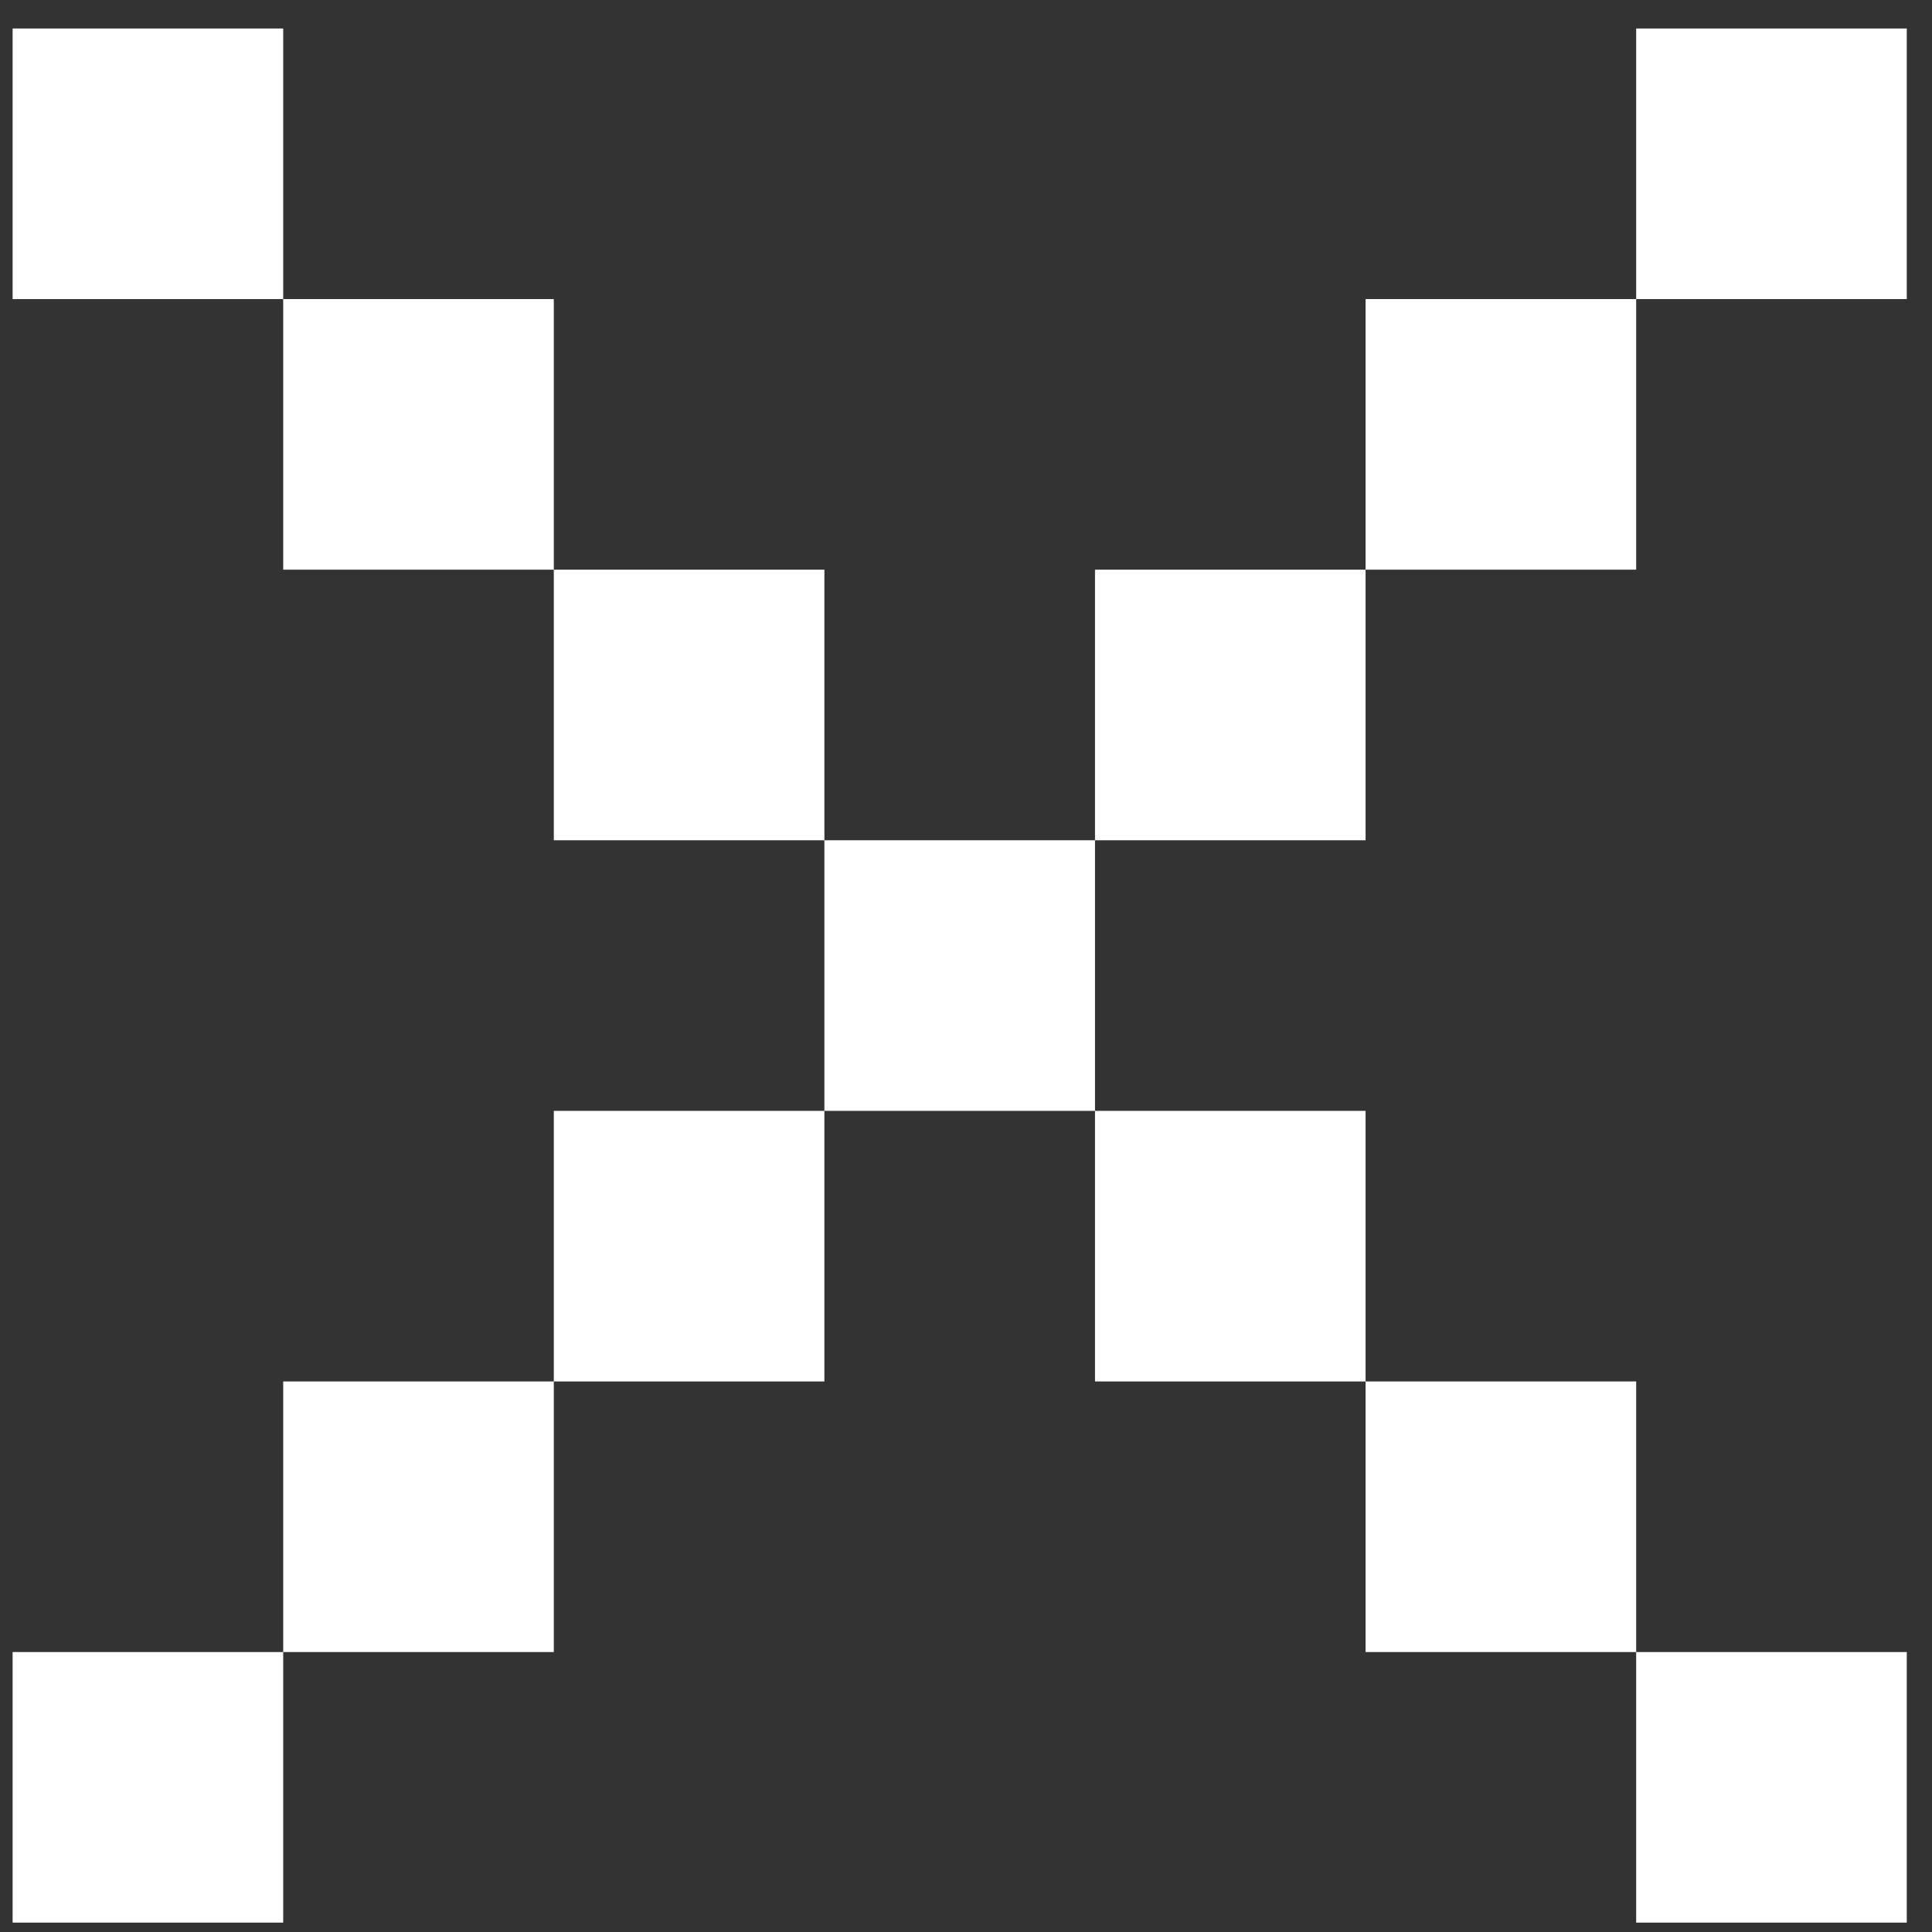 <svg width="51" height="51" viewBox="0 0 51 51" fill="none" xmlns="http://www.w3.org/2000/svg">
<rect x="0" y="0" width="51" height="51" fill="#333333" stroke="none"/>
<path d="M0.333 0.752H7.476V7.895H0.333V0.752ZM14.619 15.038H7.476V7.895H14.619V15.038ZM21.762 22.181H14.619V15.038H21.762V22.181ZM28.905 22.181H21.762V29.324H14.619V36.467H7.476V43.61H0.333V50.752H7.476V43.61H14.619V36.467H21.762V29.324H28.905V36.467H36.048V43.61H43.191V50.752H50.334V43.61H43.191V36.467H36.048V29.324H28.905V22.181ZM36.048 15.038V22.181H28.905V15.038H36.048ZM43.191 7.895V15.038H36.048V7.895H43.191ZM43.191 7.895V0.752H50.334V7.895H43.191Z" fill="white"/>
</svg>
